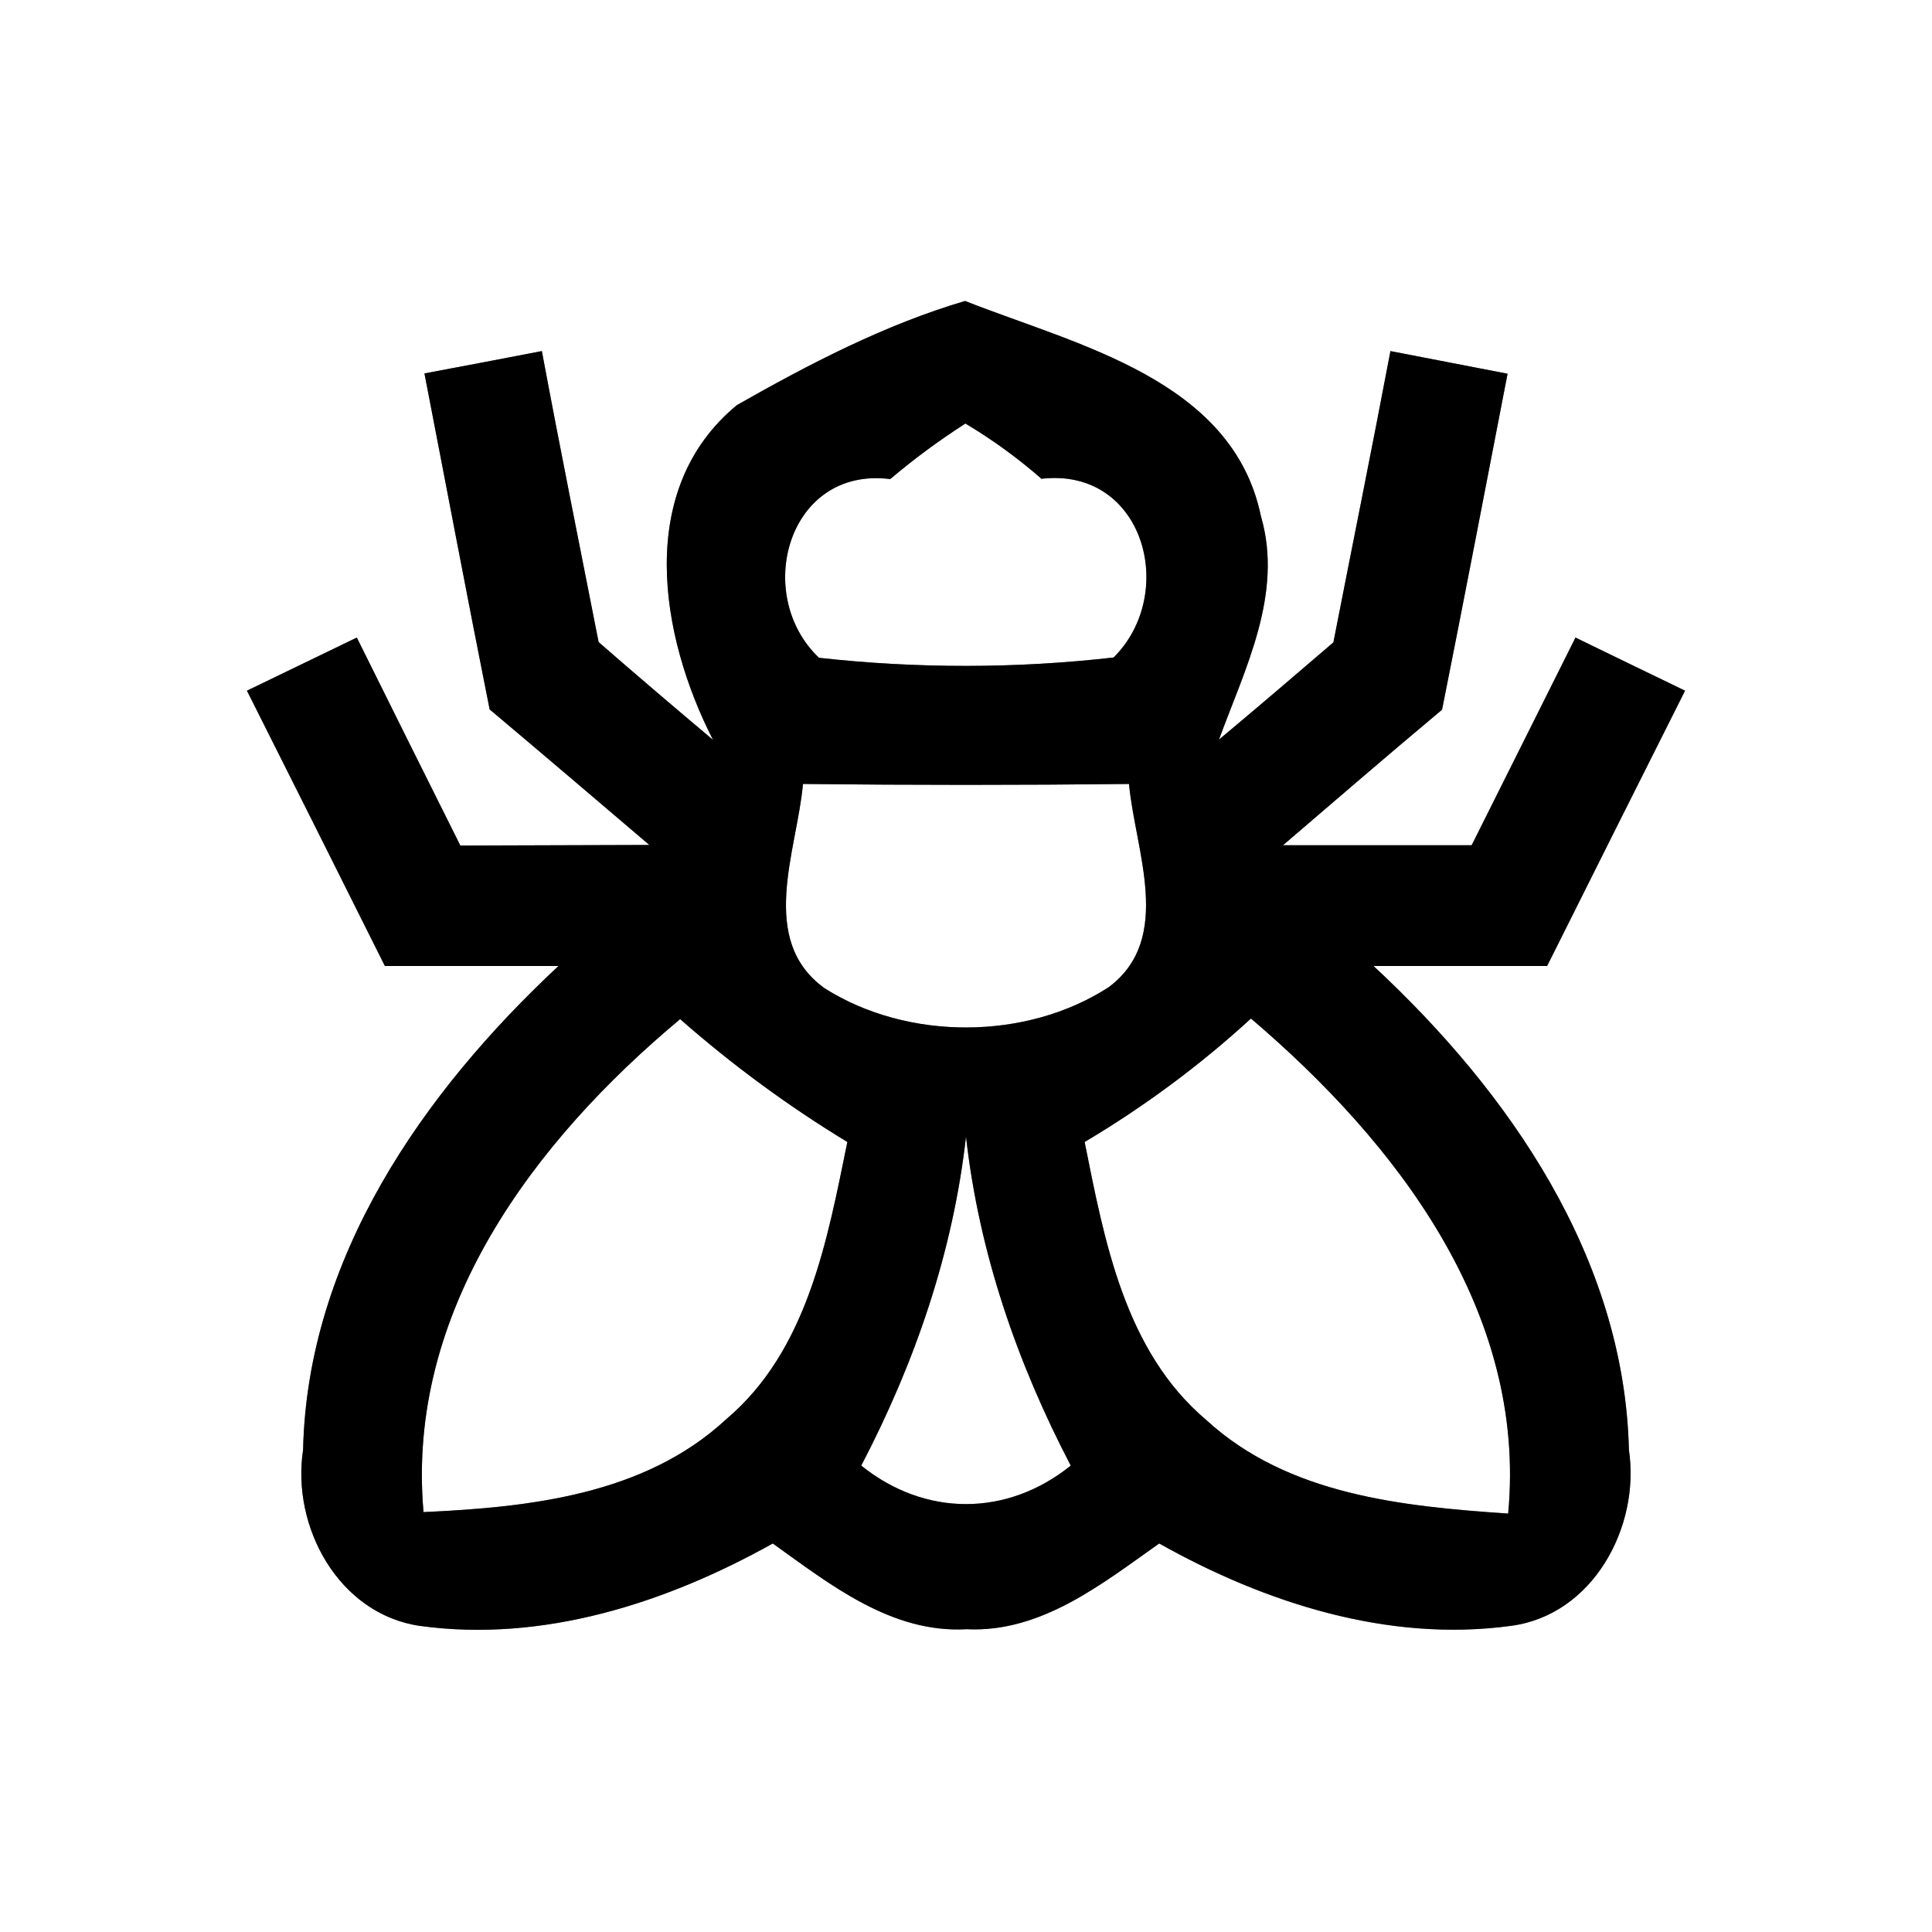<?xml version="1.0" encoding="UTF-8" ?>
<!DOCTYPE svg PUBLIC "-//W3C//DTD SVG 1.1//EN" "http://www.w3.org/Graphics/SVG/1.1/DTD/svg11.dtd">
<svg width="64pt" height="64pt" viewBox="0 0 64 64" version="1.1" xmlns="http://www.w3.org/2000/svg">
<rect x="0" y="0" width="64" height="64" fill="#808080" stroke="none"/>
<g id="#ffffffff">
<path fill="#ffffff" opacity="1.00" d=" M 0.00 0.00 L 64.00 0.00 L 64.00 64.00 L 0.00 64.00 L 0.00 0.00 M 24.41 13.42 C 21.04 16.20 21.85 21.05 23.62 24.51 C 22.35 23.44 21.08 22.36 19.83 21.27 C 19.20 18.06 18.55 14.85 17.95 11.63 C 16.97 11.82 15.03 12.19 14.06 12.37 C 14.78 16.08 15.48 19.80 16.22 23.50 C 17.99 24.99 19.75 26.49 21.51 27.99 C 19.43 28.00 17.34 28.00 15.25 28.01 C 14.10 25.71 12.96 23.42 11.82 21.12 C 10.61 21.71 9.39 22.29 8.18 22.88 C 9.71 25.92 11.23 28.96 12.75 32.00 C 14.67 32.00 16.58 32.00 18.50 32.00 C 14.01 36.19 10.18 41.67 10.04 48.03 C 9.65 50.58 11.22 53.47 13.91 53.86 C 17.99 54.42 22.07 53.10 25.60 51.13 C 27.50 52.49 29.53 54.11 32.02 53.97 C 34.49 54.09 36.50 52.47 38.40 51.13 C 41.91 53.10 45.98 54.41 50.04 53.86 C 52.76 53.51 54.34 50.59 53.96 48.03 C 53.81 41.67 50.00 36.18 45.50 32.00 C 47.42 32.00 49.33 32.00 51.25 32.00 C 52.77 28.96 54.29 25.92 55.82 22.88 C 54.91 22.44 53.09 21.56 52.19 21.12 C 51.04 23.41 49.90 25.71 48.75 28.00 C 46.66 28.00 44.58 28.00 42.50 28.00 C 44.25 26.50 46.00 24.99 47.77 23.51 C 48.51 19.81 49.22 16.09 49.94 12.38 C 48.65 12.13 47.35 11.88 46.06 11.63 C 45.45 14.85 44.80 18.06 44.17 21.28 C 42.91 22.36 41.65 23.44 40.38 24.50 C 41.24 22.15 42.52 19.67 41.77 17.10 C 40.83 12.56 35.66 11.43 31.97 9.97 C 29.32 10.75 26.80 12.06 24.41 13.42 Z" />
<path fill="#ffffff" opacity="1.00" d=" M 29.49 15.87 C 30.28 15.20 31.11 14.59 31.98 14.03 C 32.87 14.56 33.71 15.17 34.50 15.86 C 37.89 15.47 39.03 19.65 36.89 21.78 C 33.66 22.15 30.36 22.15 27.13 21.79 C 24.93 19.70 26.10 15.44 29.49 15.87 Z" />
<path fill="#ffffff" opacity="1.00" d=" M 27.32 32.74 C 25.09 31.14 26.40 28.19 26.60 25.97 C 30.20 26.01 33.80 26.01 37.40 25.97 C 37.60 28.17 38.89 31.08 36.73 32.70 C 34.00 34.47 30.07 34.48 27.32 32.74 Z" />
<path fill="#ffffff" opacity="1.00" d=" M 14.03 50.09 C 13.44 43.43 17.69 37.80 22.53 33.76 C 24.26 35.28 26.11 36.64 28.07 37.83 C 27.40 41.10 26.75 44.74 24.05 47.02 C 21.35 49.52 17.54 49.93 14.03 50.09 Z" />
<path fill="#ffffff" opacity="1.00" d=" M 35.93 37.83 C 37.90 36.66 39.75 35.29 41.44 33.74 C 46.25 37.84 50.59 43.44 49.96 50.14 C 46.47 49.90 42.67 49.53 39.96 47.04 C 37.26 44.76 36.59 41.12 35.93 37.83 Z" />
<path fill="#ffffff" opacity="1.00" d=" M 28.53 48.55 C 30.31 45.14 31.57 41.48 32.00 37.65 C 32.43 41.49 33.69 45.14 35.47 48.55 C 33.36 50.25 30.64 50.25 28.53 48.55 Z" />
</g>
<g id="#000000ff">
<path fill="#000000" opacity="1.00" d=" M 24.41 13.42 C 26.80 12.06 29.32 10.75 31.97 9.97 C 35.66 11.43 40.83 12.56 41.77 17.10 C 42.52 19.67 41.24 22.15 40.38 24.50 C 41.65 23.44 42.91 22.36 44.17 21.28 C 44.80 18.06 45.45 14.85 46.06 11.63 C 47.35 11.88 48.65 12.13 49.94 12.38 C 49.22 16.09 48.51 19.81 47.77 23.51 C 46.00 24.99 44.25 26.50 42.50 28.00 C 44.58 28.00 46.66 28.00 48.75 28.00 C 49.90 25.71 51.04 23.41 52.19 21.12 C 53.09 21.56 54.91 22.44 55.82 22.88 C 54.29 25.92 52.77 28.96 51.25 32.00 C 49.33 32.00 47.42 32.00 45.50 32.00 C 50.00 36.18 53.81 41.67 53.96 48.03 C 54.34 50.59 52.76 53.51 50.04 53.86 C 45.98 54.41 41.91 53.10 38.40 51.13 C 36.50 52.47 34.49 54.09 32.02 53.97 C 29.53 54.11 27.50 52.49 25.60 51.13 C 22.07 53.10 17.99 54.42 13.91 53.86 C 11.22 53.47 9.65 50.58 10.04 48.03 C 10.18 41.67 14.01 36.19 18.50 32.00 C 16.58 32.00 14.67 32.00 12.75 32.00 C 11.23 28.96 9.71 25.92 8.18 22.88 C 9.39 22.29 10.61 21.71 11.82 21.12 C 12.96 23.42 14.10 25.71 15.25 28.01 C 17.34 28.00 19.43 28.00 21.51 27.99 C 19.75 26.49 17.99 24.99 16.22 23.50 C 15.48 19.80 14.78 16.08 14.06 12.37 C 15.03 12.19 16.97 11.82 17.95 11.63 C 18.55 14.85 19.20 18.06 19.83 21.27 C 21.08 22.36 22.35 23.44 23.62 24.51 C 21.85 21.05 21.04 16.20 24.41 13.42 M 29.49 15.87 C 26.10 15.44 24.93 19.70 27.13 21.79 C 30.36 22.15 33.66 22.15 36.89 21.78 C 39.03 19.65 37.89 15.47 34.50 15.86 C 33.71 15.17 32.87 14.56 31.98 14.03 C 31.11 14.59 30.28 15.20 29.49 15.87 M 27.32 32.74 C 30.07 34.48 34.00 34.47 36.73 32.70 C 38.89 31.08 37.60 28.17 37.40 25.97 C 33.80 26.01 30.20 26.01 26.60 25.97 C 26.40 28.19 25.09 31.14 27.32 32.74 M 14.03 50.09 C 17.54 49.93 21.35 49.52 24.05 47.02 C 26.75 44.74 27.40 41.10 28.07 37.83 C 26.11 36.64 24.26 35.28 22.53 33.76 C 17.69 37.80 13.44 43.43 14.03 50.09 M 35.93 37.83 C 36.59 41.12 37.26 44.76 39.96 47.04 C 42.67 49.53 46.47 49.90 49.96 50.14 C 50.59 43.44 46.25 37.84 41.44 33.74 C 39.75 35.29 37.90 36.66 35.93 37.83 M 28.53 48.55 C 30.64 50.25 33.36 50.25 35.47 48.55 C 33.69 45.14 32.43 41.49 32.00 37.65 C 31.57 41.48 30.31 45.14 28.53 48.55 Z" />
</g>
</svg>
